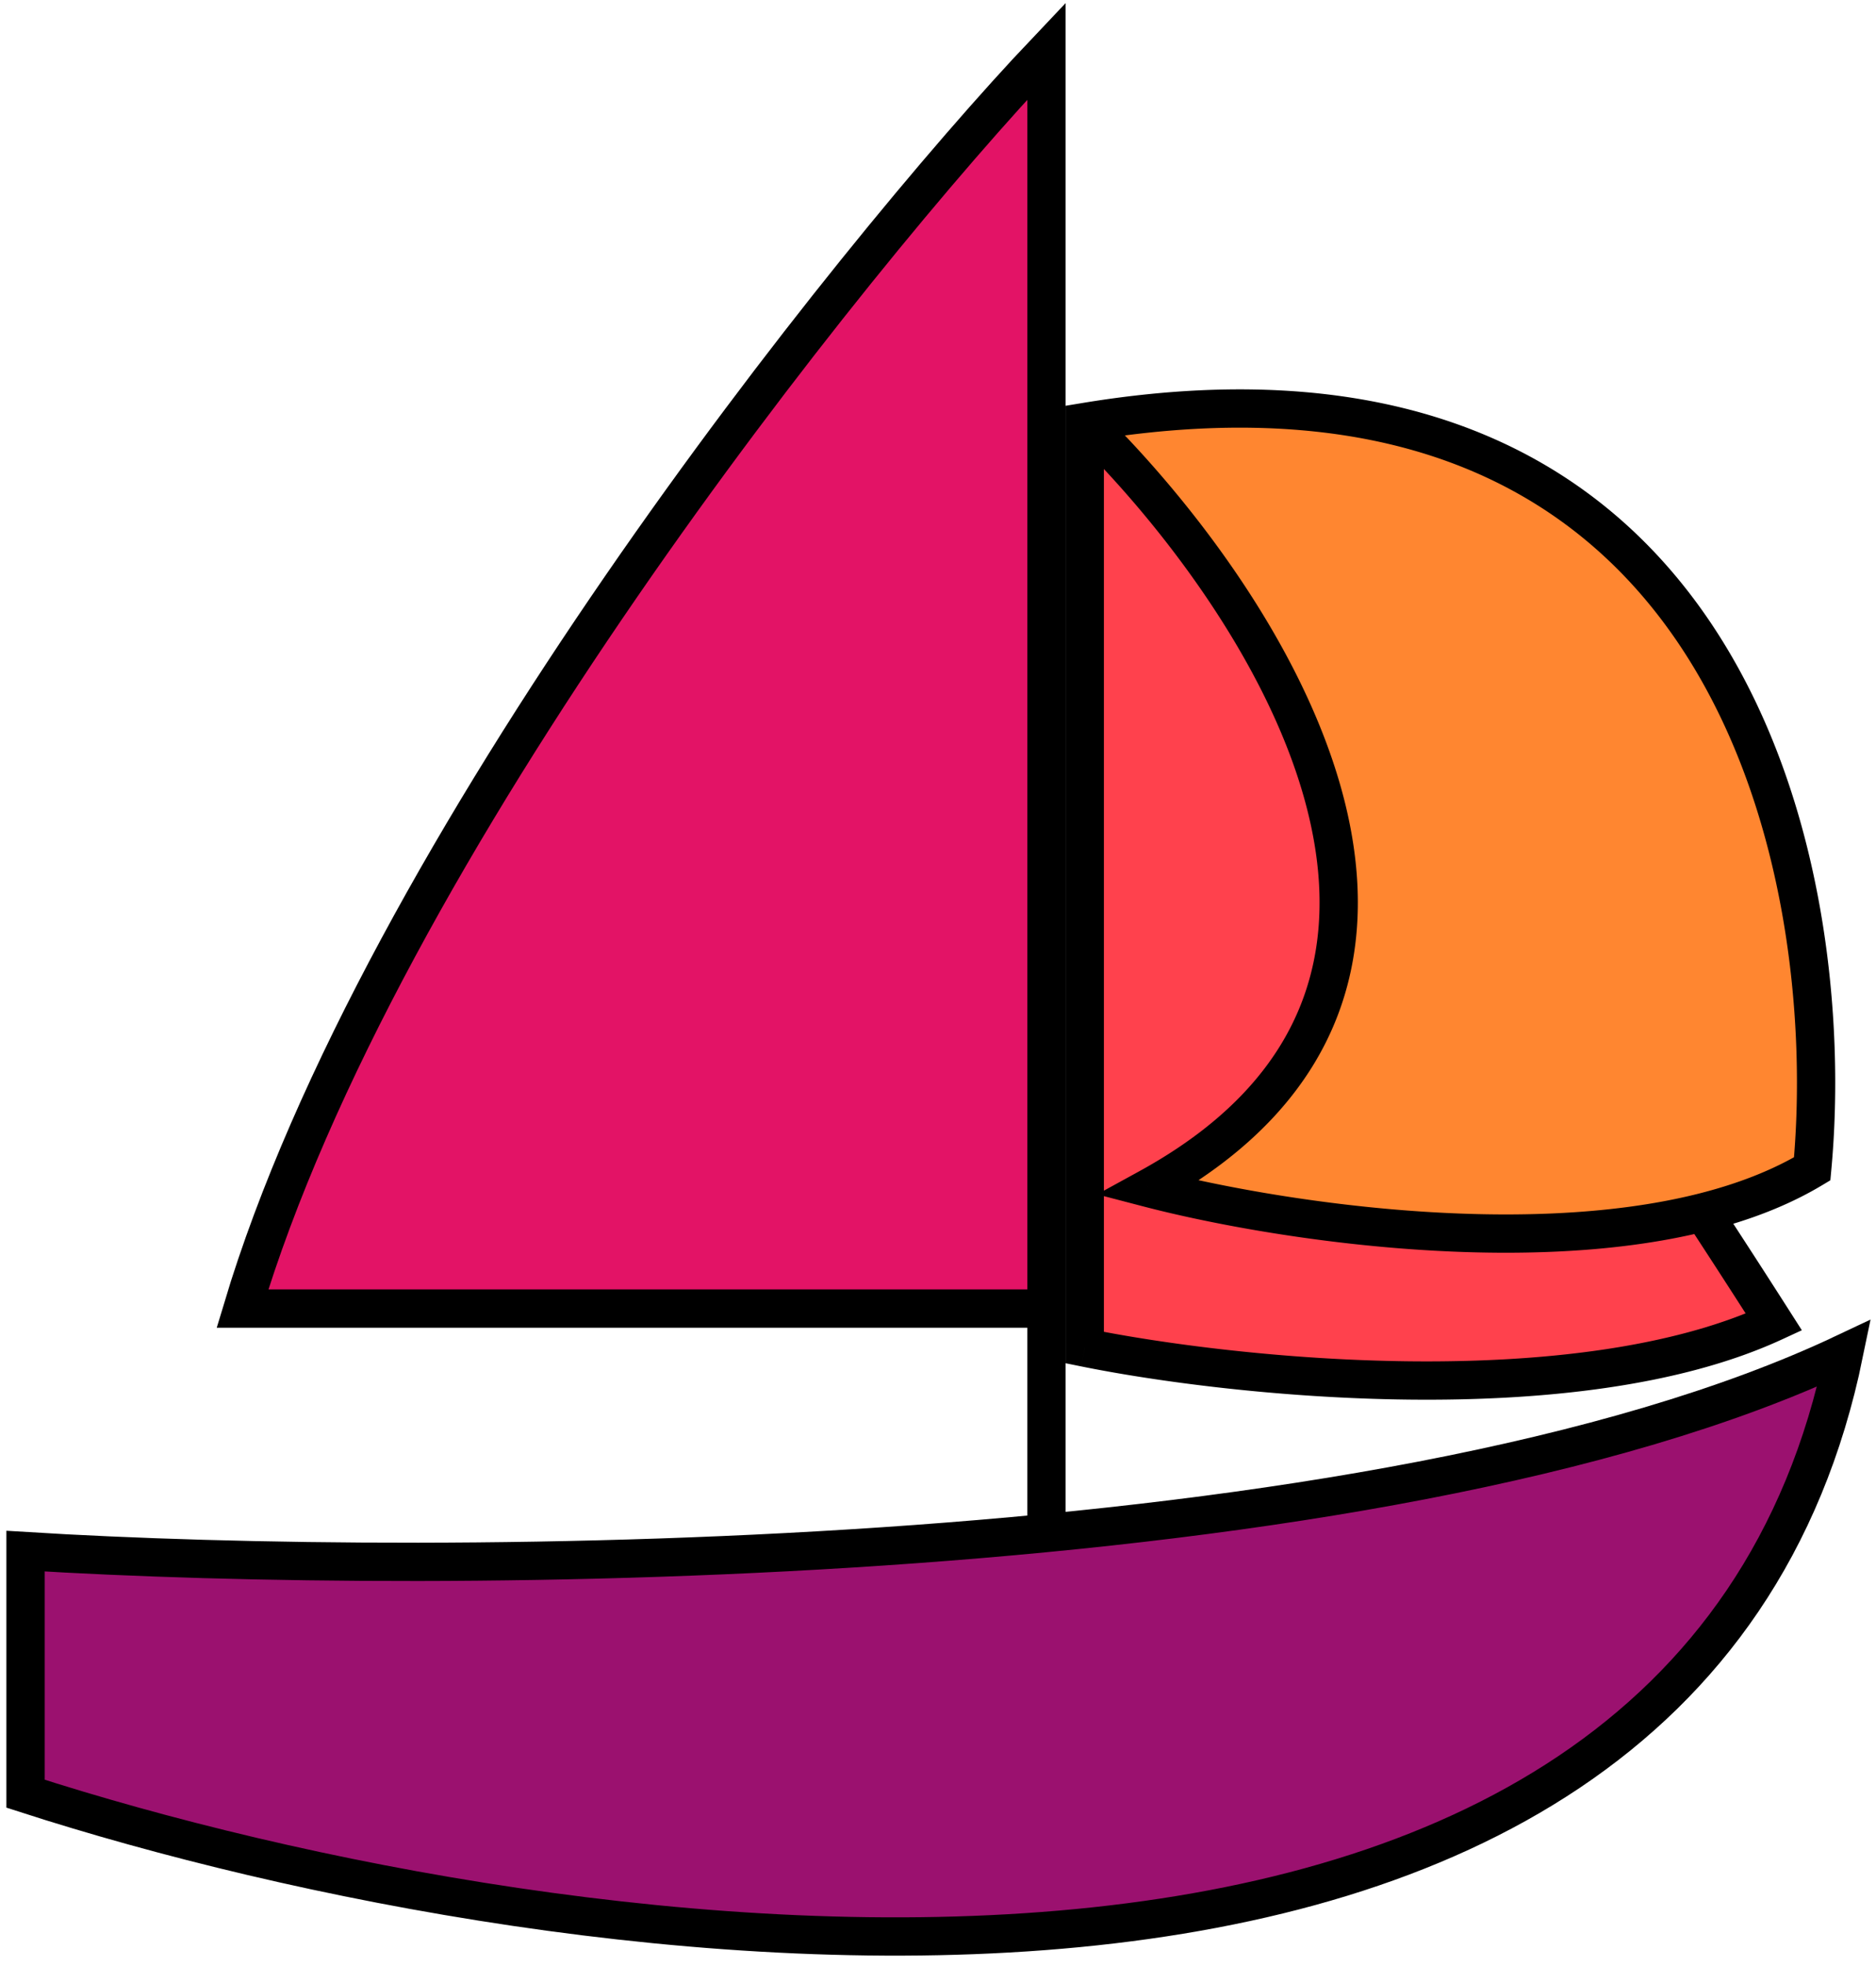 <svg xmlns="http://www.w3.org/2000/svg" width="147" height="154" fill="none" viewBox="0 0 147 154"><path fill="#9B116F" stroke="#000" stroke-width="3" d="M2 121.5c32.333 2 106.1 1.7 142.5-15.5C132.1 166.4 44.333 154.167 2 140.5v-19Z"/><path fill="#E31366" d="M19 102.5h63V4c-15.667 16.5-52.2 62.5-63 98.5Z"/><path stroke="#000" stroke-width="3" d="M82 120V4m0 0v98.5H19c10.8-36 47.333-82 63-98.5Z"/><path fill="#FF8630" d="M85 33.057c13.833 13.5 34.2 44 5 60 9.442 2.463 28.996 5.533 43.441 1.903 3.148-.79 6.054-1.9 8.559-3.403 2.167-23.167-6.2-66.9-57-58.5Z"/><path fill="#FF414D" d="M85 33.057v72.5c11.5 2.333 38.4 5.2 54-2a926.718 926.718 0 0 0-5.559-8.597c-14.445 3.63-33.999.56-43.441-1.903 29.2-16 8.833-46.5-5-60Z"/><path fill="#000" d="m85 33.057-.245-1.48-1.255.207v1.273H85Zm0 72.5h-1.5v1.226l1.202.244.298-1.47Zm54-2 .629 1.362 1.56-.721-.925-1.448-1.264.807Zm-49-10.5-.72-1.316-3.311 1.814 3.652.953.379-1.451Zm52-1.5.772 1.286.651-.39.07-.757-1.493-.14Zm-8.559 3.403-.365-1.455.365 1.455ZM83.5 33.057v72.5h3v-72.5h-3Zm1.202 73.97c5.833 1.183 15.528 2.495 25.744 2.605 10.177.109 21.074-.971 29.183-4.713l-1.258-2.724c-7.491 3.457-17.844 4.544-27.892 4.437-10.009-.107-19.514-1.396-25.18-2.545l-.597 2.94Zm-.75-72.897c6.829 6.664 15.172 17.443 18.241 28.394 1.527 5.449 1.723 10.843-.116 15.783-1.831 4.92-5.75 9.572-12.798 13.434l1.442 2.631c7.551-4.138 12.038-9.297 14.168-15.019 2.122-5.7 1.836-11.775.193-17.639-3.272-11.673-12.03-22.895-19.034-29.73l-2.096 2.146Zm59.541 57.566c1.101-11.77-.45-28.872-8.867-42.035-4.227-6.612-10.194-12.237-18.408-15.65-8.207-3.411-18.549-4.57-31.463-2.434l.49 2.96c12.486-2.065 22.24-.907 29.822 2.244 7.574 3.148 13.088 8.329 17.032 14.496 7.925 12.395 9.473 28.744 8.408 40.14l2.986.28Zm-3.229 11.054a907.334 907.334 0 0 0-5.567-8.611l-2.511 1.642a930.606 930.606 0 0 1 5.55 8.583l2.528-1.614Zm-50.643-8.242c9.517 2.483 29.37 5.63 44.186 1.907l-.731-2.91c-14.074 3.537-33.33.544-42.697-1.9l-.758 2.903Zm44.186 1.907c3.253-.818 6.303-1.975 8.965-3.572l-1.544-2.573c-2.349 1.41-5.109 2.47-8.152 3.235l.731 2.91Z"/></svg>